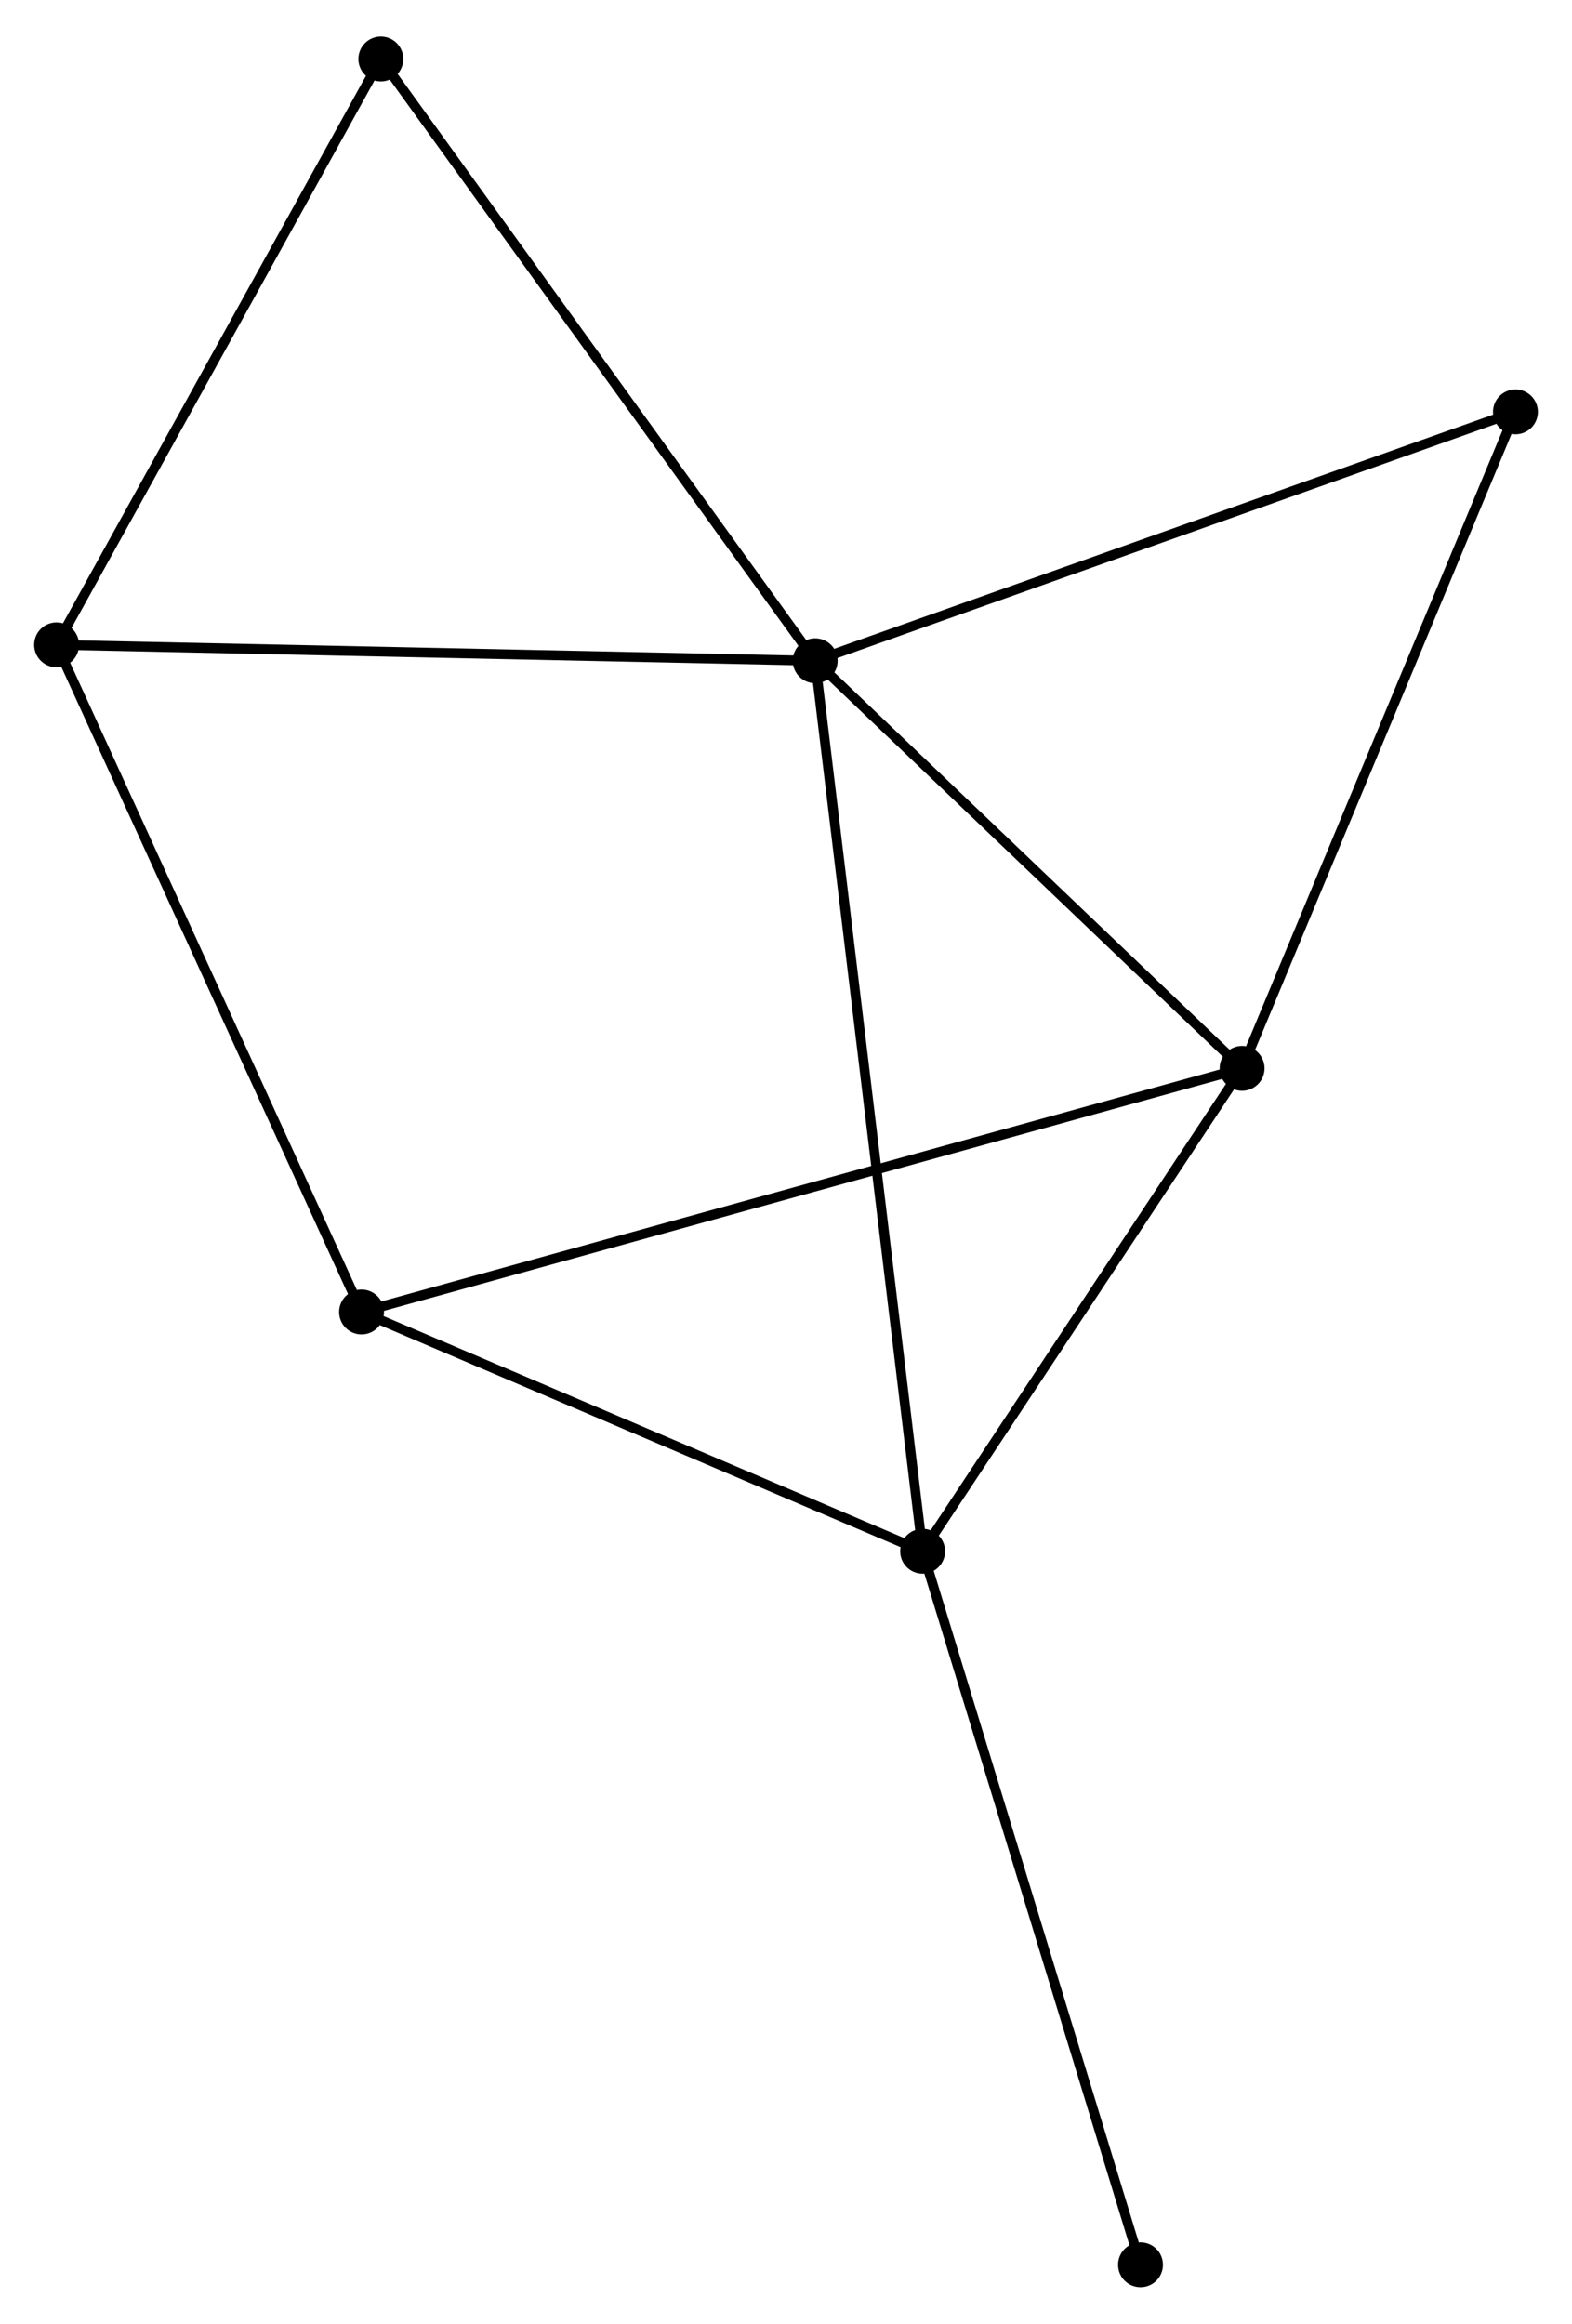<?xml version="1.0" encoding="UTF-8" standalone="no"?>
<!DOCTYPE svg PUBLIC "-//W3C//DTD SVG 1.1//EN"
 "http://www.w3.org/Graphics/SVG/1.1/DTD/svg11.dtd">
<!-- Generated by graphviz version 2.36.0 (20140111.2315)
 -->
<!-- Title: %3 Pages: 1 -->
<svg width="161pt" height="238pt"
 viewBox="0.00 0.00 161.08 237.63" xmlns="http://www.w3.org/2000/svg" xmlns:xlink="http://www.w3.org/1999/xlink">
<g id="graph0" class="graph" transform="scale(1 1) rotate(0) translate(4 233.629)">
<title>%3</title>
<!-- 0 -->
<g id="node1" class="node"><title>0</title>
<ellipse fill="black" stroke="black" cx="79.53" cy="-166.163" rx="1.8" ry="1.8"/>
</g>
<!-- 1 -->
<g id="node2" class="node"><title>1</title>
<ellipse fill="black" stroke="black" cx="123.275" cy="-124.398" rx="1.8" ry="1.8"/>
</g>
<!-- 0&#45;&#45;1 -->
<g id="edge1" class="edge"><title>0&#45;&#45;1</title>
<path fill="none" stroke="black" d="M80.985,-164.773C87.627,-158.432 115.024,-132.276 121.769,-125.836"/>
</g>
<!-- 2 -->
<g id="node3" class="node"><title>2</title>
<ellipse fill="black" stroke="black" cx="90.54" cy="-74.915" rx="1.8" ry="1.8"/>
</g>
<!-- 0&#45;&#45;2 -->
<g id="edge2" class="edge"><title>0&#45;&#45;2</title>
<path fill="none" stroke="black" d="M79.76,-164.257C81.192,-152.382 88.882,-88.655 90.312,-76.81"/>
</g>
<!-- 4 -->
<g id="node4" class="node"><title>4</title>
<ellipse fill="black" stroke="black" cx="1.8" cy="-167.796" rx="1.8" ry="1.8"/>
</g>
<!-- 0&#45;&#45;4 -->
<g id="edge3" class="edge"><title>0&#45;&#45;4</title>
<path fill="none" stroke="black" d="M77.608,-166.203C66.854,-166.429 14.232,-167.534 3.654,-167.757"/>
</g>
<!-- 5 -->
<g id="node5" class="node"><title>5</title>
<ellipse fill="black" stroke="black" cx="35.025" cy="-227.829" rx="1.8" ry="1.8"/>
</g>
<!-- 0&#45;&#45;5 -->
<g id="edge4" class="edge"><title>0&#45;&#45;5</title>
<path fill="none" stroke="black" d="M78.43,-167.687C72.326,-176.145 42.666,-217.243 36.25,-226.131"/>
</g>
<!-- 6 -->
<g id="node6" class="node"><title>6</title>
<ellipse fill="black" stroke="black" cx="151.285" cy="-191.668" rx="1.8" ry="1.8"/>
</g>
<!-- 0&#45;&#45;6 -->
<g id="edge5" class="edge"><title>0&#45;&#45;6</title>
<path fill="none" stroke="black" d="M81.303,-166.793C91.231,-170.322 139.808,-187.589 149.573,-191.06"/>
</g>
<!-- 1&#45;&#45;2 -->
<g id="edge6" class="edge"><title>1&#45;&#45;2</title>
<path fill="none" stroke="black" d="M122.186,-122.752C117.216,-115.239 96.715,-84.249 91.667,-76.618"/>
</g>
<!-- 1&#45;&#45;6 -->
<g id="edge8" class="edge"><title>1&#45;&#45;6</title>
<path fill="none" stroke="black" d="M123.967,-126.061C127.809,-135.287 146.476,-180.12 150.514,-189.816"/>
</g>
<!-- 3 -->
<g id="node7" class="node"><title>3</title>
<ellipse fill="black" stroke="black" cx="33.048" cy="-99.432" rx="1.8" ry="1.8"/>
</g>
<!-- 1&#45;&#45;3 -->
<g id="edge7" class="edge"><title>1&#45;&#45;3</title>
<path fill="none" stroke="black" d="M121.391,-123.877C109.648,-120.627 46.635,-103.191 34.923,-99.95"/>
</g>
<!-- 2&#45;&#45;3 -->
<g id="edge9" class="edge"><title>2&#45;&#45;3</title>
<path fill="none" stroke="black" d="M88.627,-75.731C79.899,-79.453 43.893,-94.808 35.028,-98.588"/>
</g>
<!-- 7 -->
<g id="node8" class="node"><title>7</title>
<ellipse fill="black" stroke="black" cx="112.866" cy="-1.8" rx="1.8" ry="1.8"/>
</g>
<!-- 2&#45;&#45;7 -->
<g id="edge10" class="edge"><title>2&#45;&#45;7</title>
<path fill="none" stroke="black" d="M91.092,-73.108C94.181,-62.992 109.295,-13.494 112.334,-3.544"/>
</g>
<!-- 4&#45;&#45;5 -->
<g id="edge12" class="edge"><title>4&#45;&#45;5</title>
<path fill="none" stroke="black" d="M2.759,-169.528C7.61,-178.294 29.414,-217.691 34.126,-226.204"/>
</g>
<!-- 3&#45;&#45;4 -->
<g id="edge11" class="edge"><title>3&#45;&#45;4</title>
<path fill="none" stroke="black" d="M32.276,-101.122C27.99,-110.498 7.165,-156.059 2.66,-165.914"/>
</g>
</g>
</svg>
